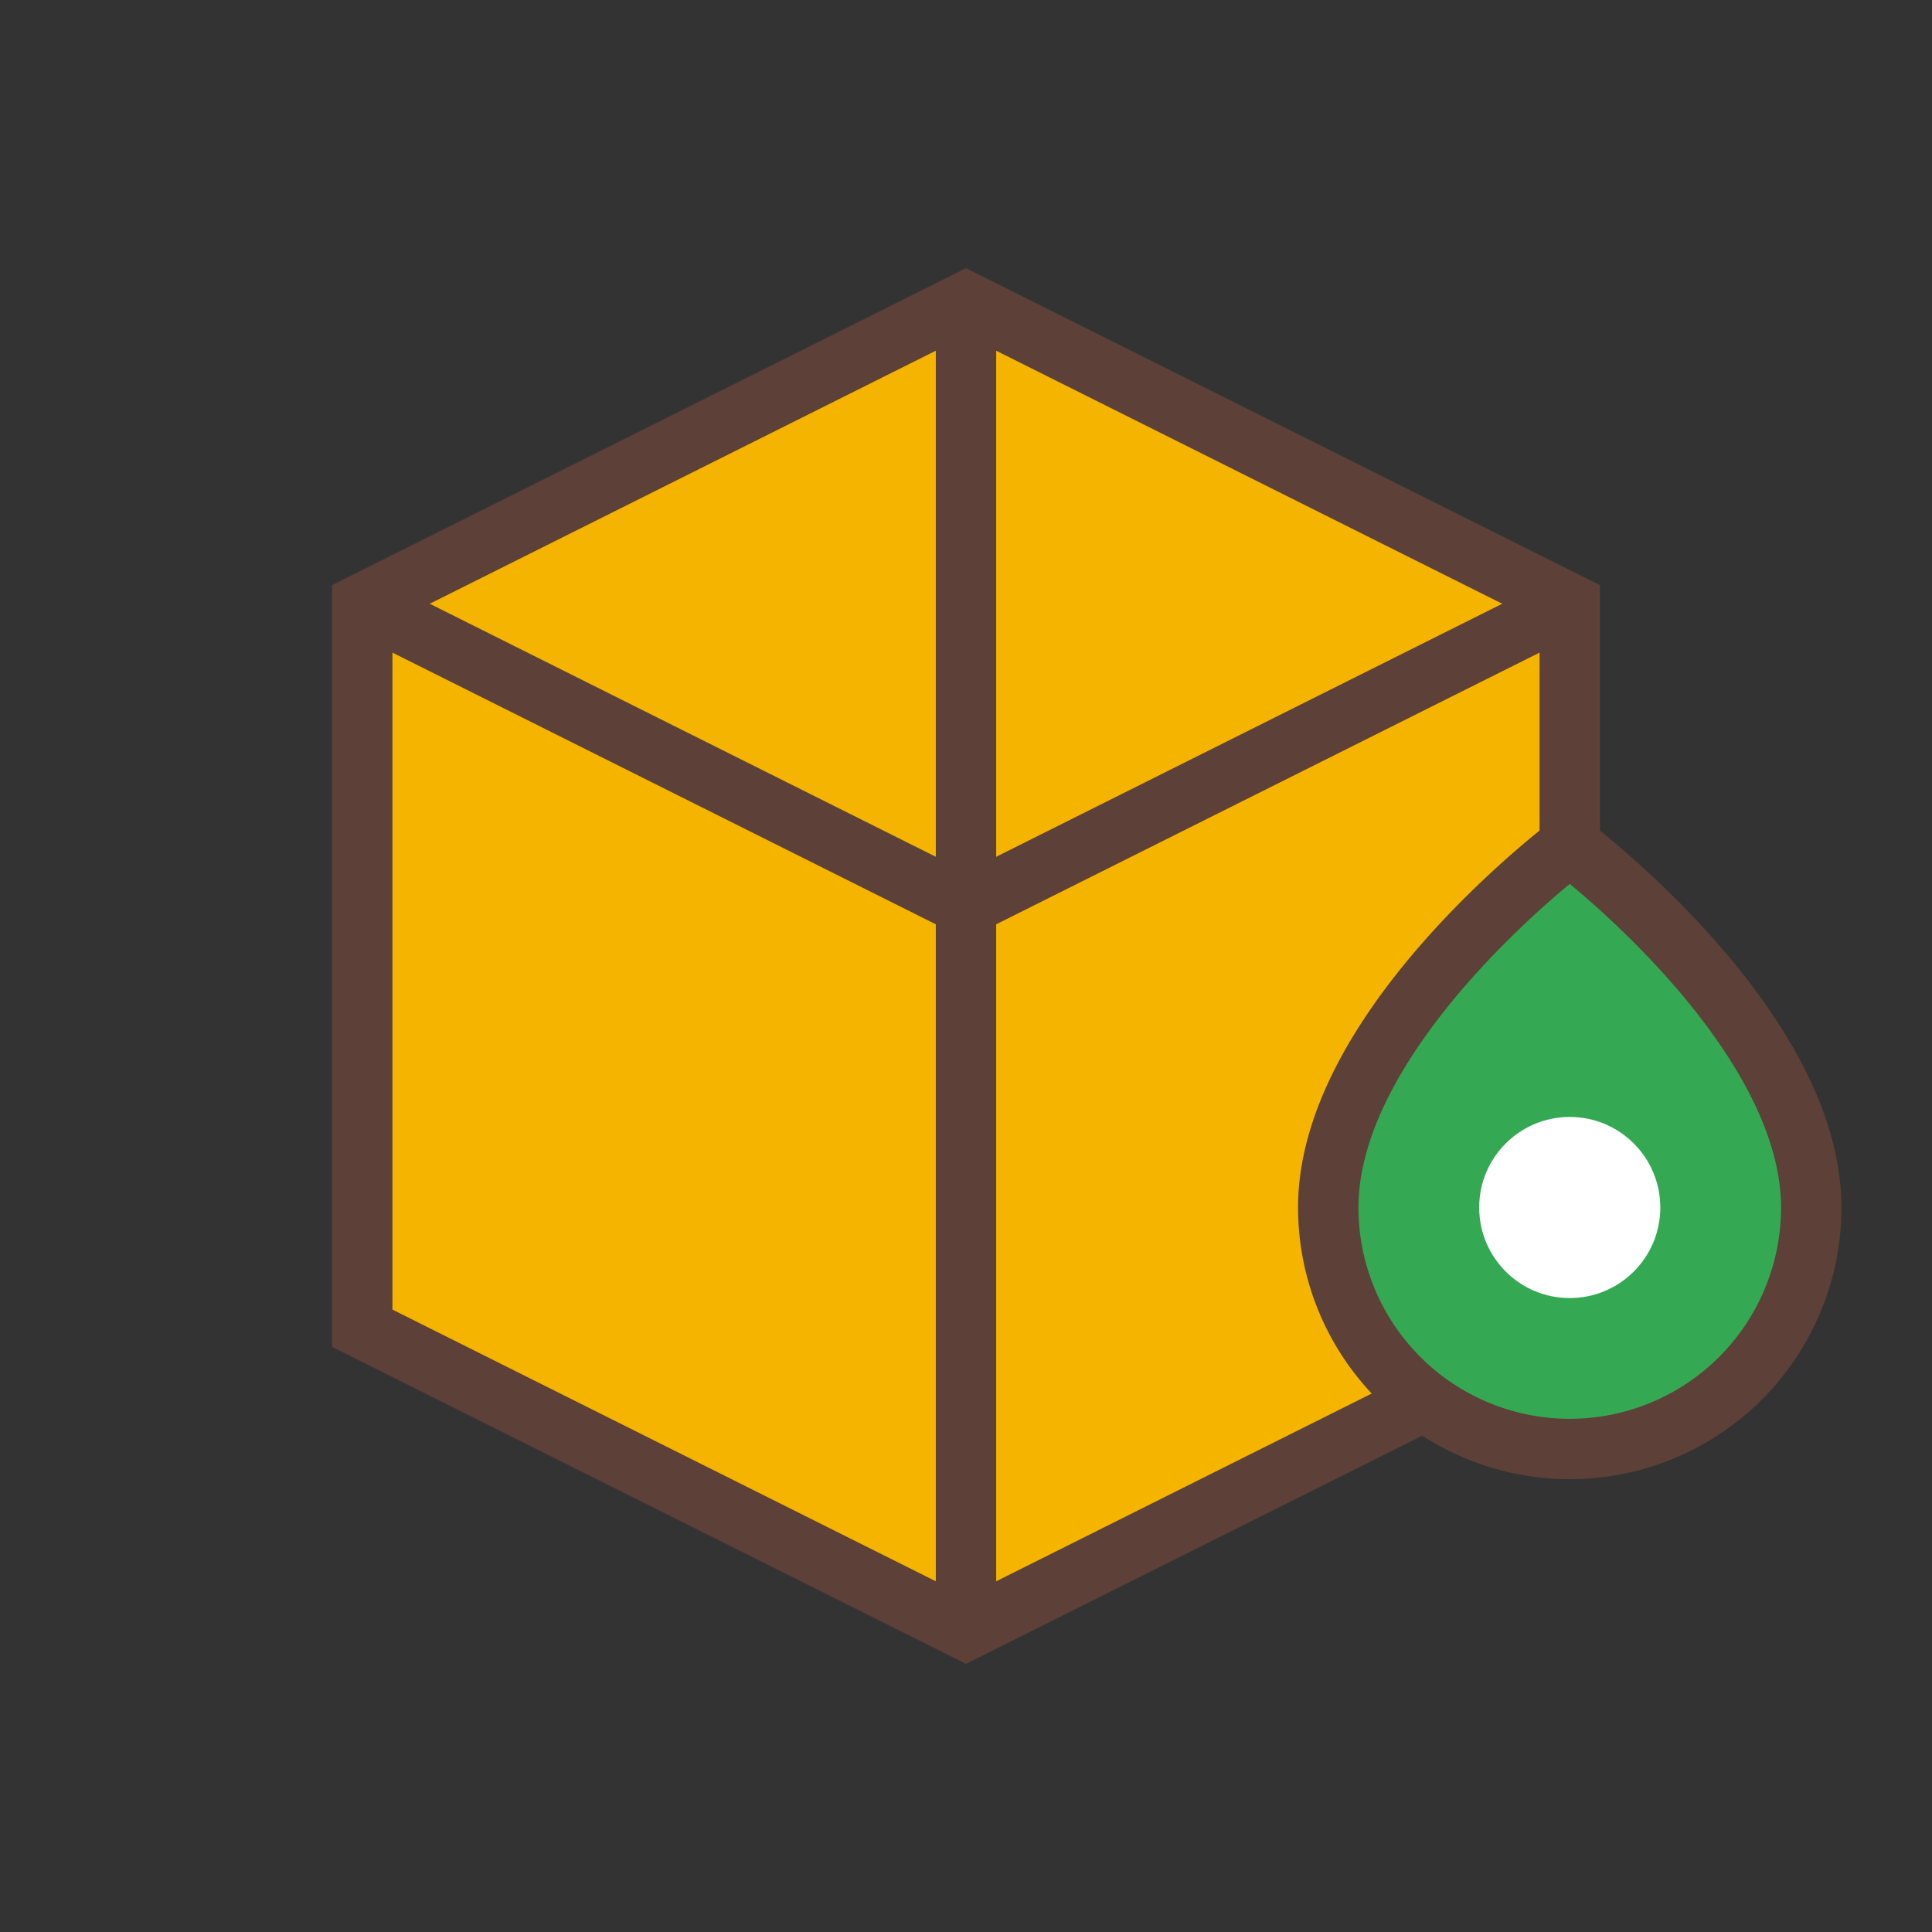 <svg xmlns="http://www.w3.org/2000/svg" width="32" height="32" viewBox="0 0 64 64">
  <rect x="0" y="0" width="64" height="64" fill="#333333" stroke="none"/>
  <!-- Коробка -->
  <path d="M12 20 L32 10 L52 20 L52 44 L32 54 L12 44 Z" fill="#f4b400" stroke="#5d4037" stroke-width="2"/>
  <line x1="32" y1="10" x2="32" y2="54" stroke="#5d4037" stroke-width="2"/>
  <line x1="12" y1="20" x2="32" y2="30" stroke="#5d4037" stroke-width="2"/>
  <line x1="52" y1="20" x2="32" y2="30" stroke="#5d4037" stroke-width="2"/>

  <!-- Метка -->
  <path d="M44 40a8 8 0 1 0 16 0c0-6-8-12-8-12s-8 6-8 12z" fill="#34a853" stroke="#5d4037" stroke-width="2"/>
  <circle cx="52" cy="40" r="3" fill="#ffffff"/>
</svg>

